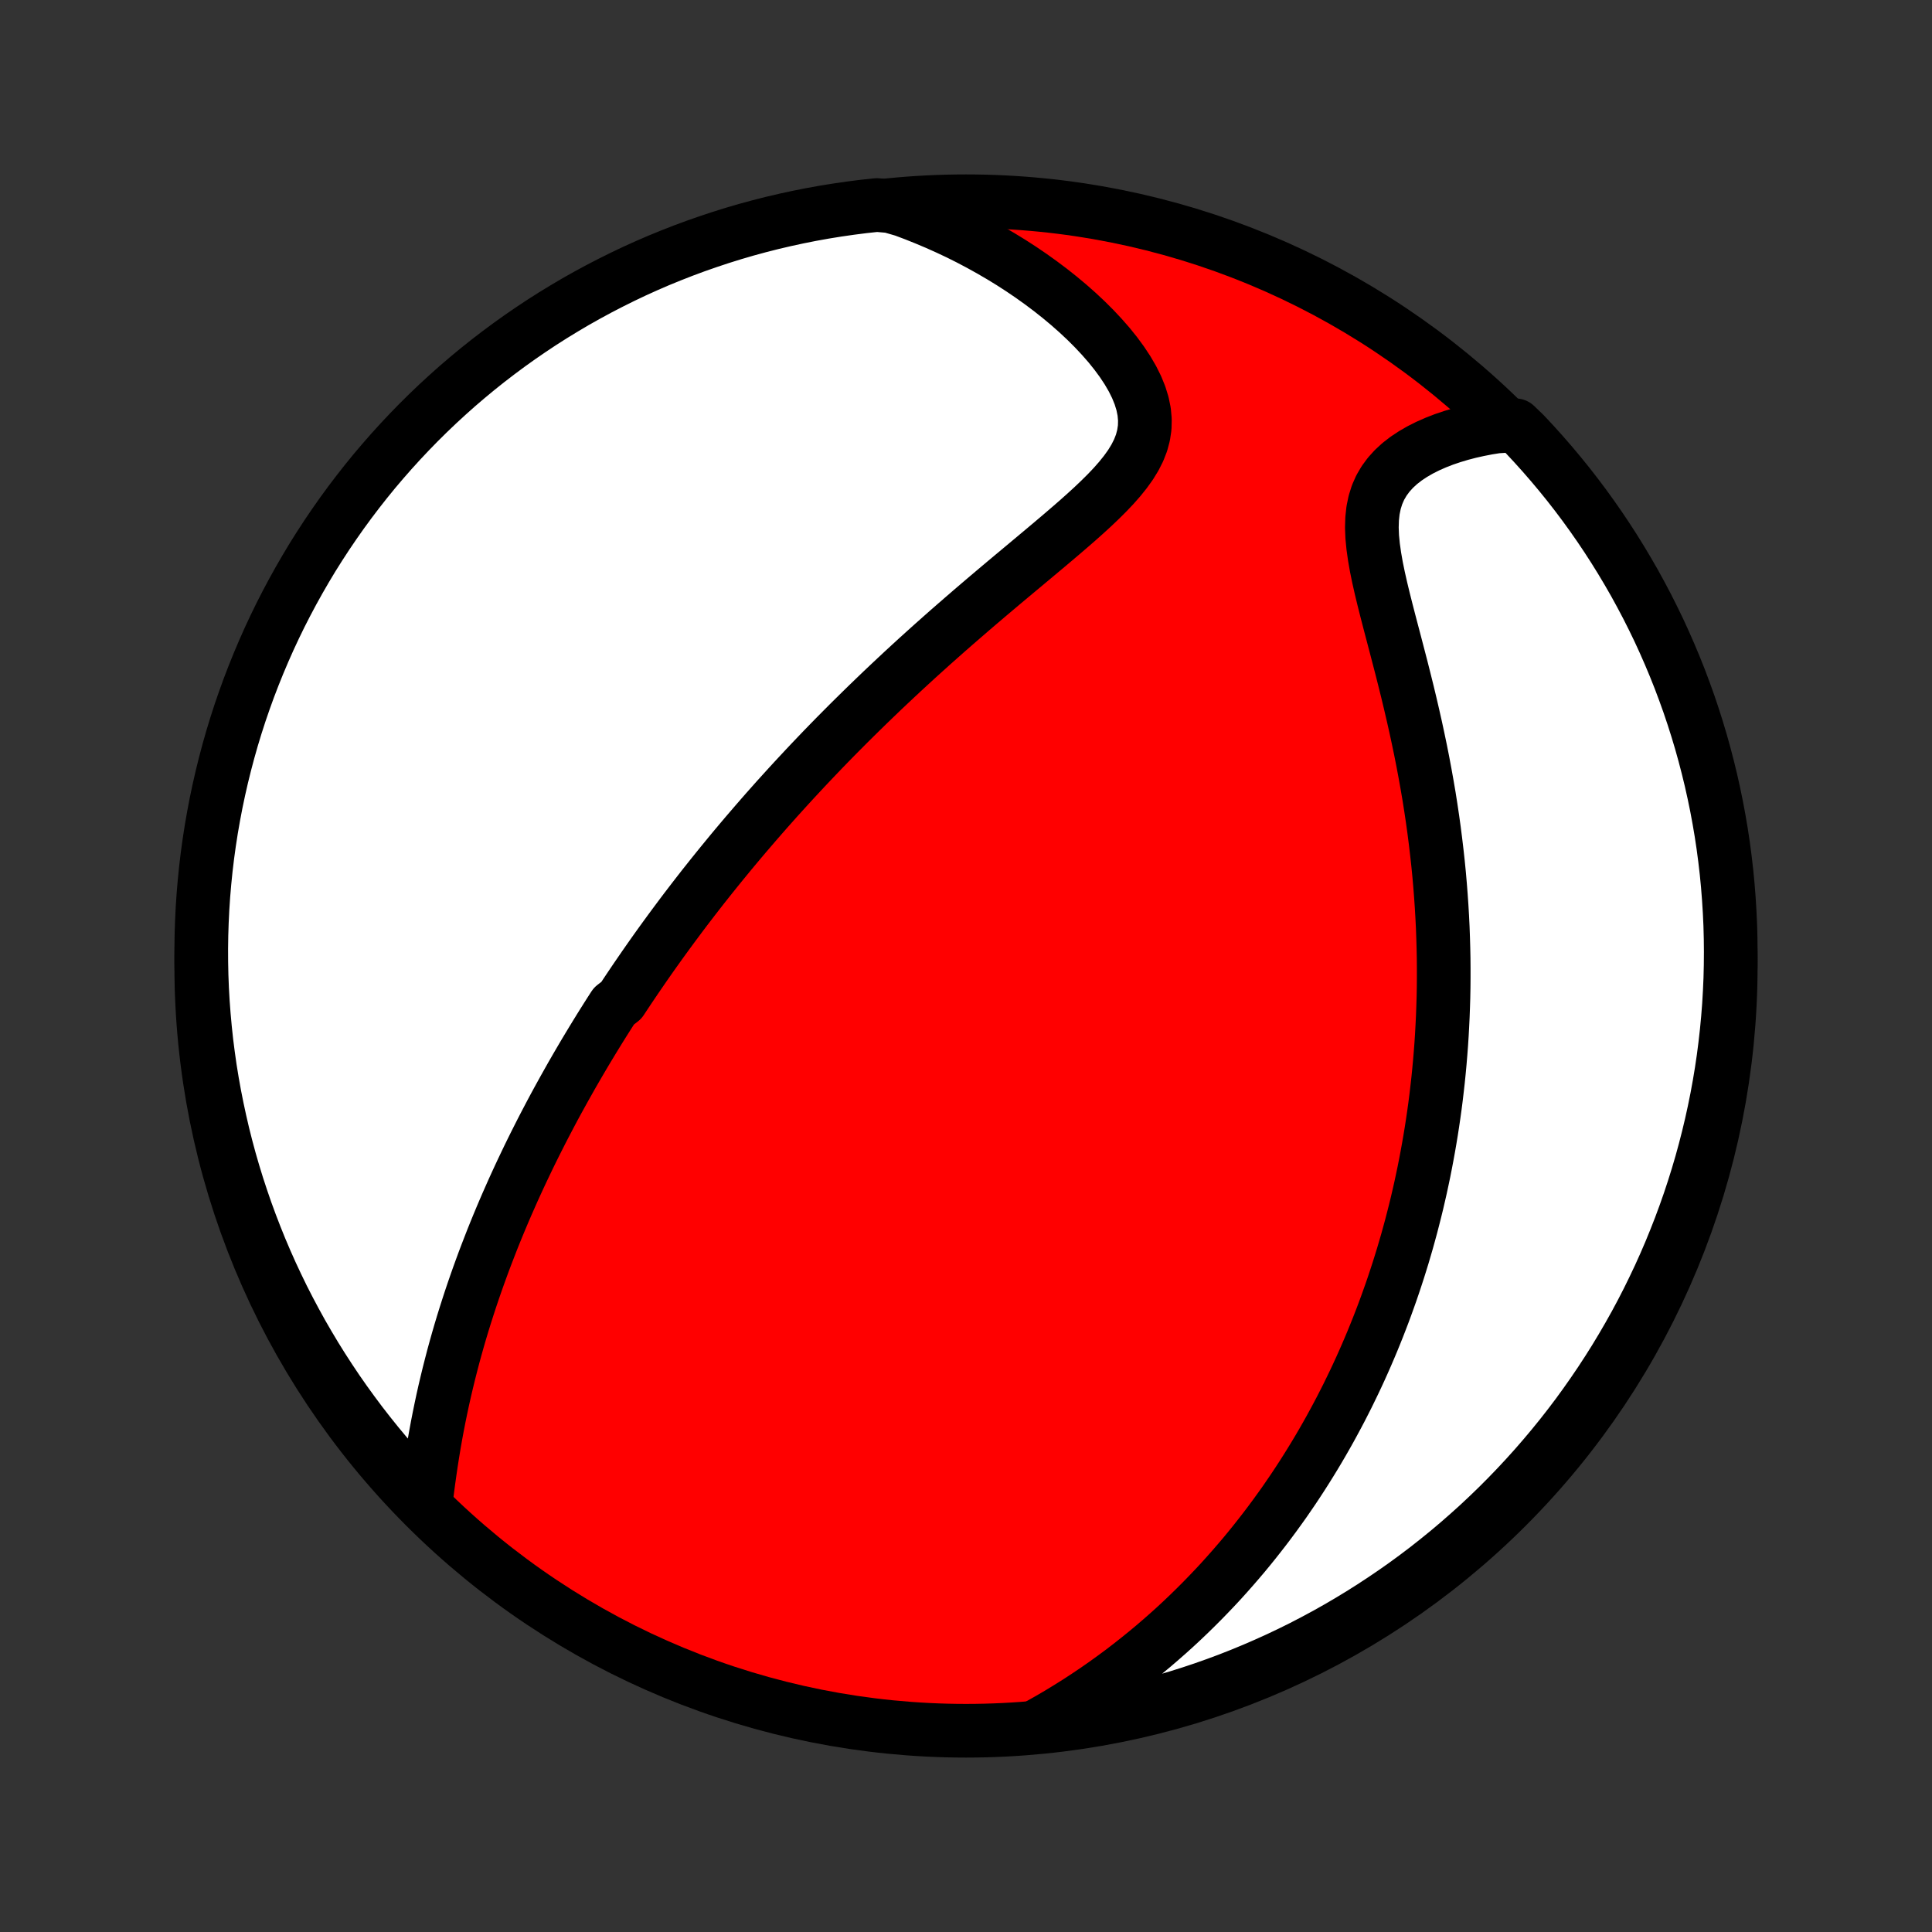<?xml version="1.0" encoding="utf-8" standalone="no"?>
<!DOCTYPE svg PUBLIC "-//W3C//DTD SVG 1.1//EN"
  "http://www.w3.org/Graphics/SVG/1.1/DTD/svg11.dtd">
<!-- Created with matplotlib (http://matplotlib.org/) -->
<svg height="72pt" version="1.1" viewBox="0 0 72 72" width="72pt" xmlns="http://www.w3.org/2000/svg" xmlns:xlink="http://www.w3.org/1999/xlink">
 <rect x="0" y="0" width="72" height="72" fill="#333333" stroke="none"/>
 <defs>
  <style type="text/css">
*{stroke-linecap:butt;stroke-linejoin:round;}
  </style>
 </defs>
 <g id="figure_1">
  <g id="patch_1">
   <path d="
M0 72
L72 72
L72 0
L0 0
z
" style="fill:none;"/>
  </g>
  <g id="axes_1">
   <g id="PatchCollection_1">
    <defs>
     <path d="
M36 -7.5
C43.558 -7.5 50.808 -10.503 56.153 -15.848
C61.497 -21.192 64.5 -28.442 64.5 -36
C64.5 -43.558 61.497 -50.808 56.153 -56.153
C50.808 -61.497 43.558 -64.5 36 -64.5
C28.442 -64.5 21.192 -61.497 15.848 -56.153
C10.503 -50.808 7.5 -43.558 7.5 -36
C7.5 -28.442 10.503 -21.192 15.848 -15.848
C21.192 -10.503 28.442 -7.5 36 -7.5
z
" id="C0_0_a811fe30f3"/>
     <path d="
M15.885 -16.144
L15.927 -16.485
L15.972 -16.826
L16.02 -17.167
L16.07 -17.507
L16.123 -17.846
L16.179 -18.184
L16.238 -18.52
L16.3 -18.855
L16.365 -19.187
L16.433 -19.518
L16.503 -19.846
L16.576 -20.171
L16.652 -20.494
L16.73 -20.814
L16.811 -21.132
L16.893 -21.447
L16.978 -21.758
L17.065 -22.067
L17.154 -22.373
L17.245 -22.676
L17.338 -22.976
L17.433 -23.273
L17.529 -23.568
L17.627 -23.859
L17.726 -24.147
L17.827 -24.433
L17.929 -24.715
L18.032 -24.995
L18.137 -25.272
L18.243 -25.546
L18.349 -25.818
L18.457 -26.087
L18.566 -26.353
L18.676 -26.617
L18.787 -26.879
L18.899 -27.138
L19.012 -27.394
L19.125 -27.649
L19.24 -27.901
L19.355 -28.151
L19.471 -28.398
L19.588 -28.644
L19.705 -28.888
L19.823 -29.129
L19.942 -29.369
L20.062 -29.607
L20.182 -29.844
L20.303 -30.078
L20.425 -30.311
L20.547 -30.543
L20.67 -30.773
L20.794 -31.001
L20.919 -31.228
L21.044 -31.454
L21.17 -31.678
L21.296 -31.902
L21.424 -32.124
L21.552 -32.345
L21.681 -32.565
L21.81 -32.784
L21.941 -33.002
L22.072 -33.219
L22.204 -33.435
L22.337 -33.651
L22.471 -33.866
L22.606 -34.08
L22.742 -34.294
L22.879 -34.507
L23.155 -34.72
L23.295 -34.932
L23.436 -35.144
L23.578 -35.355
L23.721 -35.566
L23.866 -35.777
L24.011 -35.988
L24.158 -36.199
L24.306 -36.41
L24.455 -36.62
L24.606 -36.831
L24.758 -37.041
L24.912 -37.252
L25.067 -37.463
L25.224 -37.674
L25.382 -37.886
L25.542 -38.098
L25.704 -38.31
L25.867 -38.522
L26.032 -38.735
L26.199 -38.949
L26.368 -39.162
L26.539 -39.377
L26.712 -39.592
L26.887 -39.808
L27.064 -40.024
L27.243 -40.242
L27.424 -40.459
L27.608 -40.678
L27.794 -40.898
L27.983 -41.118
L28.174 -41.34
L28.367 -41.562
L28.563 -41.786
L28.762 -42.01
L28.963 -42.236
L29.168 -42.462
L29.375 -42.69
L29.585 -42.919
L29.798 -43.148
L30.014 -43.38
L30.233 -43.612
L30.455 -43.845
L30.68 -44.08
L30.909 -44.316
L31.141 -44.553
L31.377 -44.791
L31.616 -45.031
L31.858 -45.271
L32.104 -45.513
L32.353 -45.756
L32.606 -46
L32.862 -46.246
L33.122 -46.492
L33.386 -46.74
L33.653 -46.989
L33.923 -47.238
L34.197 -47.489
L34.475 -47.74
L34.756 -47.993
L35.041 -48.246
L35.328 -48.5
L35.619 -48.754
L35.913 -49.009
L36.209 -49.265
L36.508 -49.521
L36.809 -49.777
L37.113 -50.034
L37.418 -50.291
L37.724 -50.547
L38.032 -50.804
L38.34 -51.061
L38.647 -51.318
L38.954 -51.575
L39.259 -51.832
L39.561 -52.088
L39.86 -52.345
L40.155 -52.601
L40.443 -52.858
L40.723 -53.114
L40.994 -53.372
L41.254 -53.63
L41.5 -53.889
L41.73 -54.15
L41.941 -54.413
L42.131 -54.678
L42.296 -54.947
L42.434 -55.22
L42.542 -55.497
L42.617 -55.779
L42.66 -56.066
L42.667 -56.359
L42.64 -56.656
L42.578 -56.959
L42.483 -57.266
L42.357 -57.576
L42.201 -57.889
L42.018 -58.203
L41.81 -58.517
L41.58 -58.83
L41.329 -59.142
L41.059 -59.45
L40.773 -59.755
L40.472 -60.055
L40.157 -60.35
L39.83 -60.639
L39.492 -60.921
L39.145 -61.196
L38.788 -61.464
L38.424 -61.724
L38.053 -61.976
L37.675 -62.22
L37.291 -62.455
L36.903 -62.681
L36.51 -62.899
L36.114 -63.108
L35.714 -63.308
L35.31 -63.498
L34.904 -63.68
L34.496 -63.852
L34.087 -64.016
L33.675 -64.171
L33.172 -64.316
L32.678 -64.359
L32.184 -64.306
L31.692 -64.243
L31.201 -64.172
L30.712 -64.093
L30.224 -64.005
L29.737 -63.908
L29.253 -63.803
L28.771 -63.69
L28.291 -63.568
L27.813 -63.438
L27.338 -63.299
L26.866 -63.152
L26.396 -62.996
L25.929 -62.833
L25.465 -62.661
L25.005 -62.481
L24.547 -62.294
L24.094 -62.098
L23.643 -61.894
L23.197 -61.682
L22.755 -61.462
L22.316 -61.235
L21.882 -61
L21.452 -60.758
L21.027 -60.507
L20.606 -60.25
L20.189 -59.985
L19.778 -59.712
L19.372 -59.433
L18.97 -59.146
L18.574 -58.852
L18.183 -58.552
L17.797 -58.244
L17.418 -57.93
L17.043 -57.609
L16.675 -57.281
L16.312 -56.947
L15.956 -56.607
L15.605 -56.26
L15.261 -55.907
L14.923 -55.548
L14.591 -55.183
L14.266 -54.812
L13.947 -54.436
L13.636 -54.054
L13.331 -53.666
L13.033 -53.273
L12.742 -52.875
L12.458 -52.471
L12.181 -52.063
L11.912 -51.65
L11.649 -51.232
L11.395 -50.809
L11.148 -50.382
L10.908 -49.95
L10.676 -49.514
L10.451 -49.074
L10.235 -48.63
L10.026 -48.182
L9.826 -47.731
L9.633 -47.276
L9.448 -46.817
L9.271 -46.356
L9.103 -45.891
L8.942 -45.423
L8.79 -44.952
L8.646 -44.478
L8.511 -44.002
L8.384 -43.523
L8.265 -43.042
L8.155 -42.559
L8.053 -42.074
L7.96 -41.587
L7.875 -41.099
L7.799 -40.609
L7.731 -40.117
L7.672 -39.624
L7.622 -39.13
L7.58 -38.636
L7.547 -38.14
L7.523 -37.644
L7.507 -37.147
L7.5 -36.65
L7.502 -36.152
L7.512 -35.655
L7.531 -35.158
L7.559 -34.661
L7.596 -34.164
L7.641 -33.668
L7.694 -33.172
L7.757 -32.678
L7.827 -32.184
L7.907 -31.692
L7.995 -31.201
L8.092 -30.712
L8.197 -30.224
L8.31 -29.737
L8.432 -29.253
L8.562 -28.771
L8.701 -28.291
L8.848 -27.813
L9.004 -27.338
L9.167 -26.866
L9.339 -26.396
L9.519 -25.929
L9.706 -25.465
L9.902 -25.005
L10.106 -24.547
L10.318 -24.094
L10.537 -23.643
L10.765 -23.197
L11 -22.755
L11.242 -22.316
L11.493 -21.882
L11.75 -21.452
L12.015 -21.027
L12.288 -20.606
L12.567 -20.189
L12.854 -19.778
L13.148 -19.372
L13.448 -18.97
L13.756 -18.574
L14.07 -18.183
L14.391 -17.797
L14.719 -17.418
L15.053 -17.043
z
" id="C0_1_278d3a0c6e"/>
     <path d="
M38.721 -7.715
L39.096 -7.926
L39.462 -8.14
L39.819 -8.358
L40.17 -8.578
L40.512 -8.802
L40.847 -9.027
L41.174 -9.255
L41.493 -9.485
L41.806 -9.716
L42.111 -9.95
L42.409 -10.185
L42.701 -10.421
L42.986 -10.658
L43.264 -10.897
L43.536 -11.136
L43.802 -11.376
L44.061 -11.617
L44.315 -11.859
L44.563 -12.102
L44.805 -12.344
L45.042 -12.588
L45.274 -12.831
L45.501 -13.075
L45.722 -13.32
L45.938 -13.564
L46.15 -13.809
L46.358 -14.054
L46.56 -14.299
L46.758 -14.544
L46.952 -14.79
L47.142 -15.035
L47.328 -15.281
L47.51 -15.527
L47.688 -15.773
L47.863 -16.018
L48.033 -16.265
L48.201 -16.511
L48.364 -16.757
L48.525 -17.004
L48.682 -17.251
L48.836 -17.498
L48.987 -17.745
L49.135 -17.992
L49.28 -18.24
L49.422 -18.488
L49.562 -18.737
L49.698 -18.986
L49.832 -19.235
L49.964 -19.485
L50.092 -19.735
L50.219 -19.986
L50.342 -20.238
L50.464 -20.49
L50.583 -20.743
L50.7 -20.997
L50.814 -21.251
L50.926 -21.506
L51.036 -21.762
L51.144 -22.019
L51.249 -22.277
L51.353 -22.536
L51.454 -22.796
L51.554 -23.058
L51.651 -23.32
L51.746 -23.584
L51.84 -23.849
L51.931 -24.115
L52.02 -24.383
L52.108 -24.653
L52.193 -24.924
L52.277 -25.196
L52.358 -25.471
L52.438 -25.747
L52.515 -26.025
L52.591 -26.304
L52.664 -26.586
L52.736 -26.87
L52.806 -27.156
L52.873 -27.444
L52.939 -27.734
L53.002 -28.027
L53.064 -28.322
L53.123 -28.62
L53.18 -28.92
L53.235 -29.222
L53.288 -29.528
L53.339 -29.836
L53.387 -30.147
L53.433 -30.46
L53.477 -30.777
L53.518 -31.097
L53.556 -31.42
L53.593 -31.746
L53.626 -32.075
L53.657 -32.407
L53.685 -32.743
L53.711 -33.083
L53.733 -33.425
L53.752 -33.772
L53.769 -34.122
L53.782 -34.475
L53.793 -34.832
L53.8 -35.193
L53.803 -35.558
L53.803 -35.926
L53.8 -36.298
L53.792 -36.674
L53.781 -37.054
L53.767 -37.438
L53.748 -37.825
L53.725 -38.216
L53.698 -38.611
L53.667 -39.01
L53.632 -39.412
L53.592 -39.817
L53.547 -40.227
L53.498 -40.639
L53.445 -41.055
L53.387 -41.474
L53.324 -41.896
L53.257 -42.321
L53.184 -42.748
L53.107 -43.178
L53.026 -43.61
L52.94 -44.044
L52.849 -44.48
L52.755 -44.916
L52.656 -45.354
L52.554 -45.792
L52.449 -46.23
L52.34 -46.668
L52.23 -47.104
L52.117 -47.539
L52.004 -47.972
L51.891 -48.402
L51.779 -48.828
L51.67 -49.25
L51.565 -49.666
L51.466 -50.076
L51.375 -50.479
L51.294 -50.873
L51.227 -51.256
L51.174 -51.629
L51.139 -51.989
L51.125 -52.336
L51.135 -52.667
L51.169 -52.983
L51.231 -53.282
L51.32 -53.565
L51.437 -53.83
L51.582 -54.078
L51.752 -54.309
L51.947 -54.524
L52.164 -54.724
L52.401 -54.908
L52.656 -55.077
L52.926 -55.233
L53.21 -55.376
L53.505 -55.506
L53.81 -55.625
L54.124 -55.731
L54.444 -55.827
L54.77 -55.912
L55.1 -55.986
L55.434 -56.051
L55.771 -56.105
L56.481 -56.15
L56.824 -55.819
L57.16 -55.458
L57.49 -55.092
L57.814 -54.719
L58.13 -54.342
L58.441 -53.958
L58.744 -53.569
L59.04 -53.175
L59.329 -52.775
L59.611 -52.371
L59.886 -51.961
L60.154 -51.546
L60.414 -51.127
L60.667 -50.703
L60.913 -50.275
L61.15 -49.842
L61.381 -49.405
L61.603 -48.964
L61.818 -48.52
L62.024 -48.071
L62.223 -47.618
L62.414 -47.162
L62.597 -46.703
L62.771 -46.24
L62.938 -45.775
L63.096 -45.306
L63.246 -44.834
L63.388 -44.36
L63.521 -43.883
L63.646 -43.404
L63.763 -42.923
L63.871 -42.439
L63.971 -41.954
L64.062 -41.466
L64.145 -40.977
L64.219 -40.487
L64.284 -39.995
L64.341 -39.502
L64.389 -39.008
L64.428 -38.513
L64.459 -38.017
L64.482 -37.52
L64.495 -37.023
L64.5 -36.526
L64.496 -36.029
L64.484 -35.532
L64.462 -35.034
L64.433 -34.537
L64.394 -34.041
L64.347 -33.545
L64.291 -33.05
L64.227 -32.555
L64.154 -32.062
L64.072 -31.57
L63.982 -31.079
L63.883 -30.59
L63.776 -30.103
L63.66 -29.617
L63.536 -29.133
L63.404 -28.651
L63.263 -28.172
L63.114 -27.695
L62.957 -27.221
L62.791 -26.749
L62.617 -26.279
L62.435 -25.814
L62.246 -25.351
L62.048 -24.891
L61.842 -24.434
L61.628 -23.982
L61.407 -23.532
L61.178 -23.087
L60.941 -22.645
L60.696 -22.208
L60.444 -21.775
L60.185 -21.346
L59.918 -20.922
L59.644 -20.502
L59.362 -20.087
L59.074 -19.677
L58.779 -19.271
L58.476 -18.871
L58.167 -18.476
L57.851 -18.087
L57.528 -17.703
L57.199 -17.324
L56.863 -16.951
L56.521 -16.584
L56.173 -16.223
L55.819 -15.868
L55.458 -15.519
L55.092 -15.176
L54.719 -14.84
L54.342 -14.51
L53.958 -14.186
L53.569 -13.87
L53.175 -13.559
L52.775 -13.256
L52.371 -12.96
L51.961 -12.671
L51.546 -12.389
L51.127 -12.114
L50.703 -11.846
L50.275 -11.586
L49.842 -11.333
L49.405 -11.087
L48.964 -10.85
L48.52 -10.619
L48.071 -10.397
L47.618 -10.182
L47.162 -9.976
L46.703 -9.777
L46.24 -9.586
L45.775 -9.403
L45.306 -9.229
L44.834 -9.062
L44.36 -8.904
L43.883 -8.754
L43.404 -8.612
L42.923 -8.479
L42.439 -8.354
L41.954 -8.237
L41.466 -8.129
L40.977 -8.029
L40.487 -7.938
L39.995 -7.855
L39.502 -7.781
z
" id="C0_2_e60e280010"/>
    </defs>
    <g clip-path="url(#p1bffca34e9)">
     <use style="fill:#ff0000;stroke:#000000;stroke-width:2.0;" x="0.0" xlink:href="#C0_0_a811fe30f3" y="72.0"/>
    </g>
    <g clip-path="url(#p1bffca34e9)">
     <use style="fill:#ffffff;stroke:#000000;stroke-width:2.0;" x="0.0" xlink:href="#C0_1_278d3a0c6e" y="72.0"/>
    </g>
    <g clip-path="url(#p1bffca34e9)">
     <use style="fill:#ffffff;stroke:#000000;stroke-width:2.0;" x="0.0" xlink:href="#C0_2_e60e280010" y="72.0"/>
    </g>
   </g>
  </g>
 </g>
 <defs>
  <clipPath id="p1bffca34e9">
   <rect height="72.0" width="72.0" x="0.0" y="0.0"/>
  </clipPath>
 </defs>
</svg>
